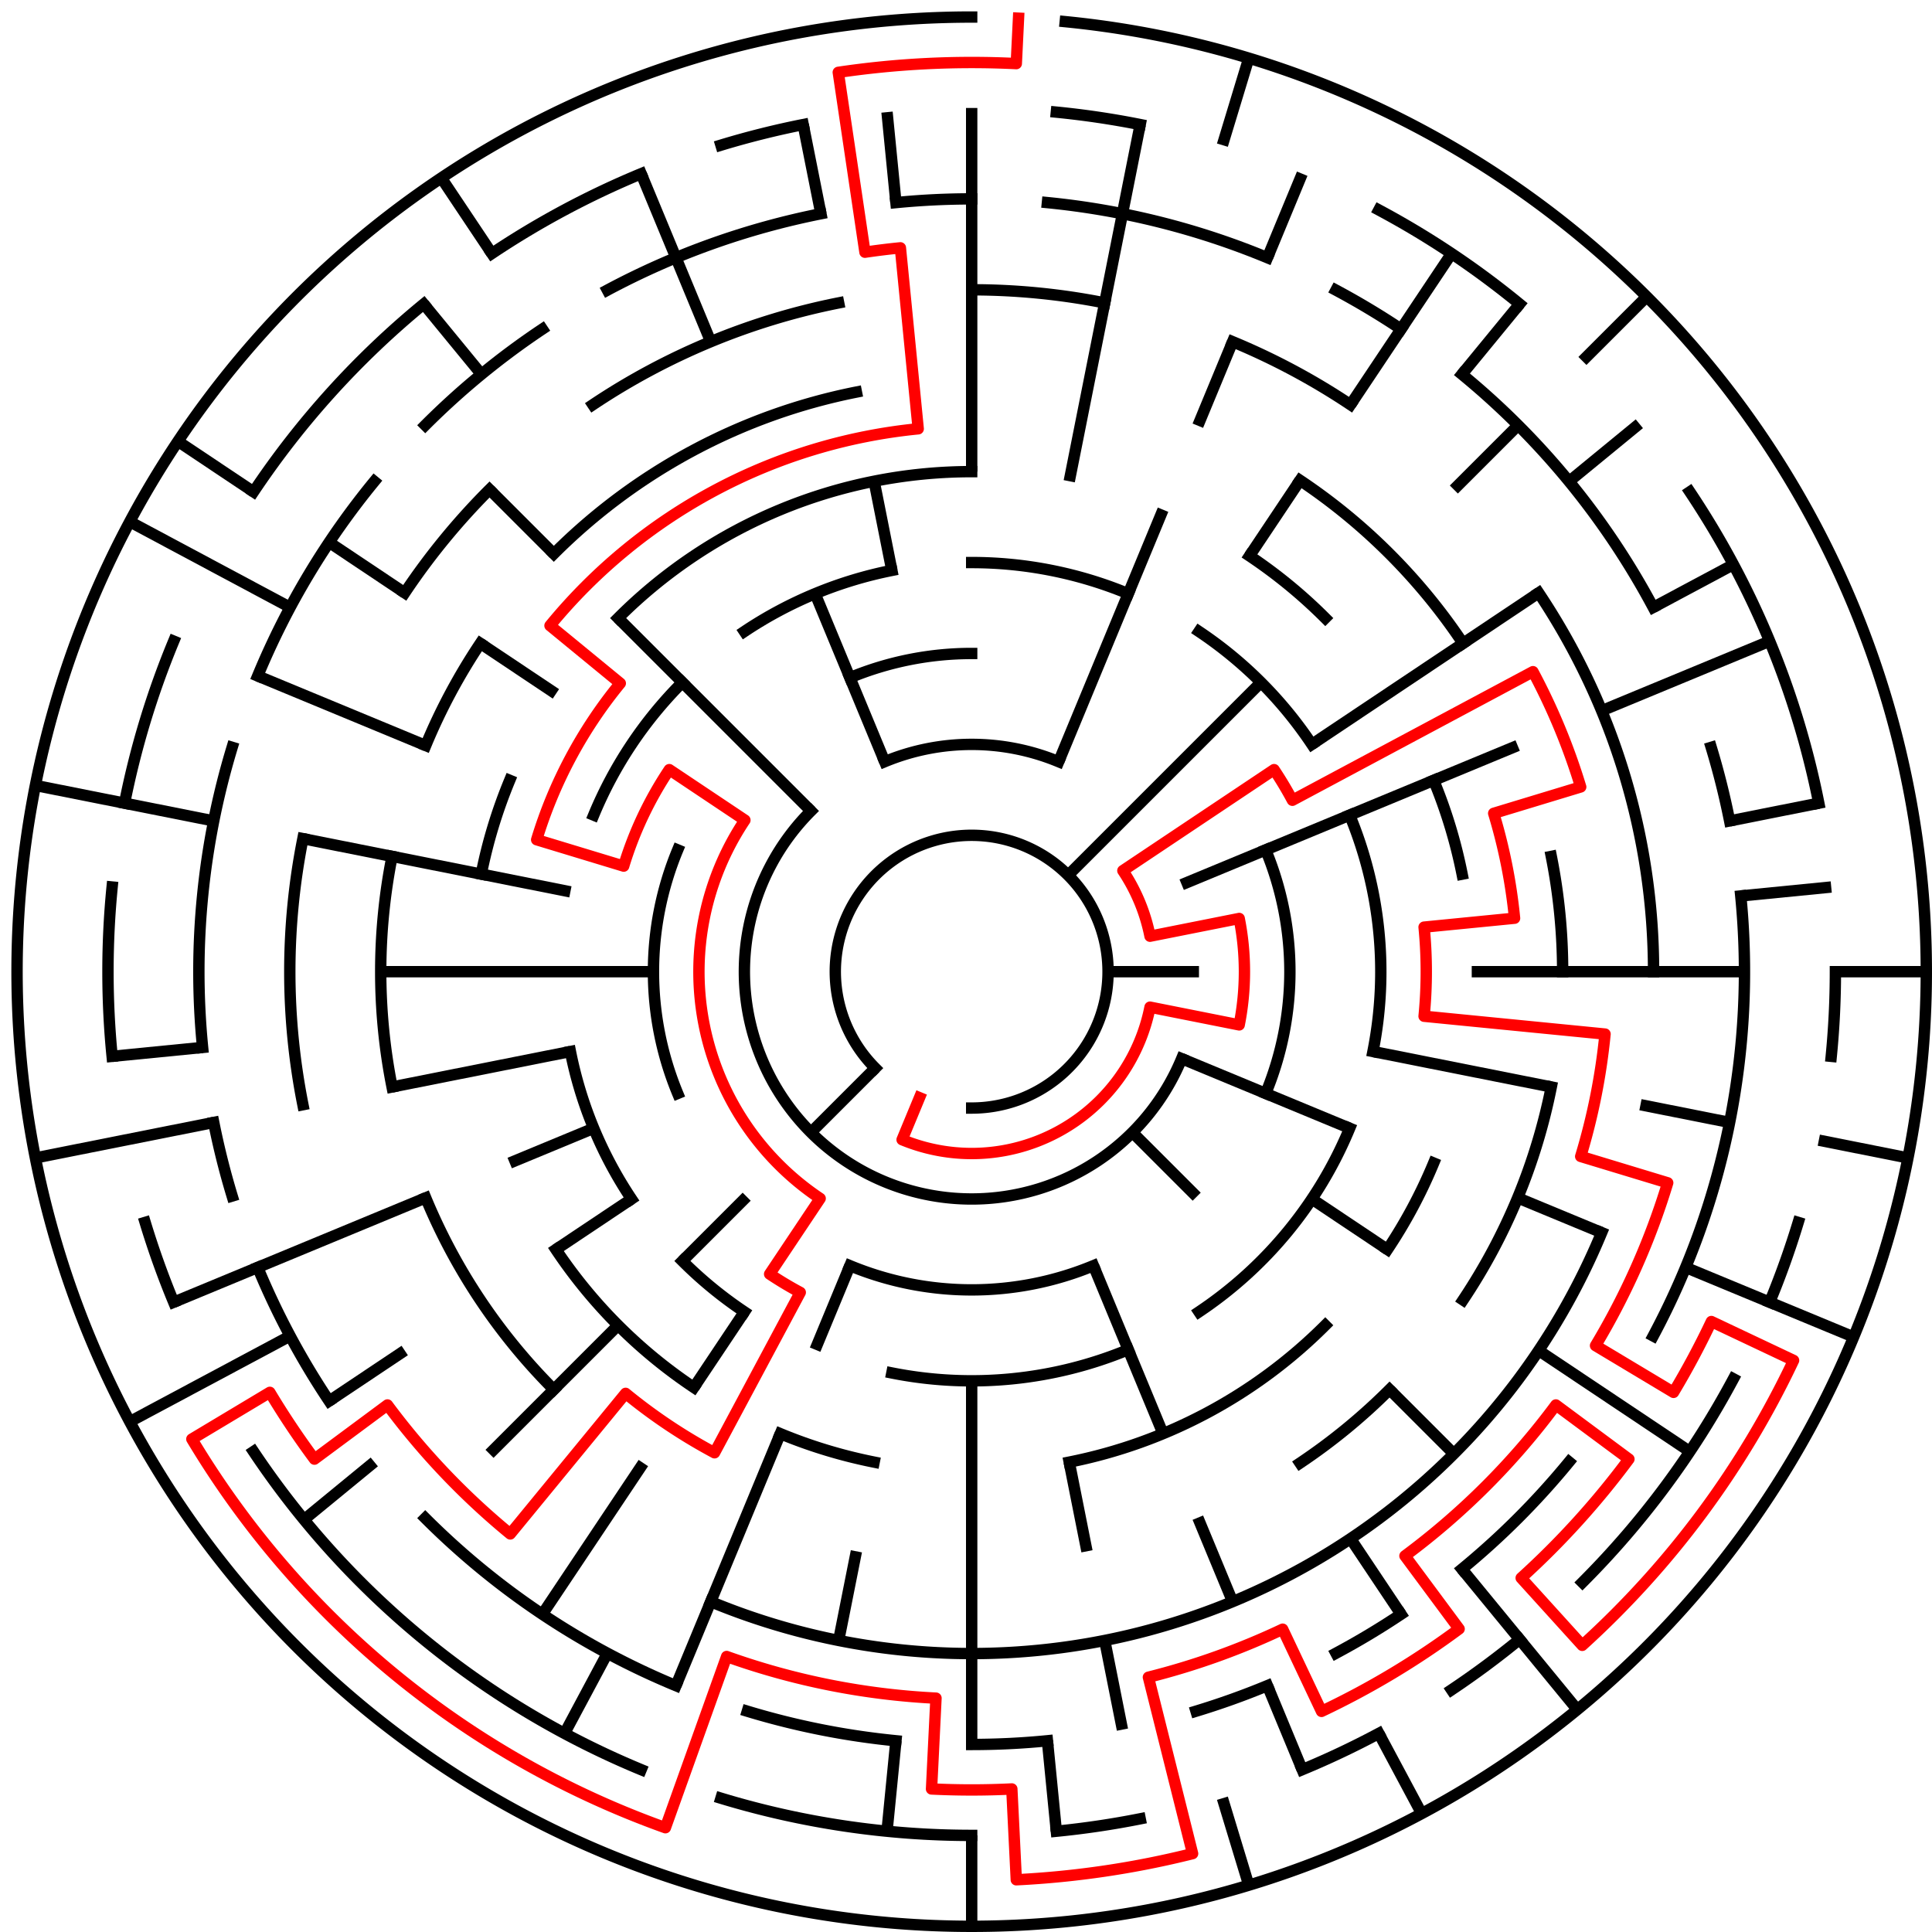 ﻿<?xml version="1.0" encoding="utf-8" standalone="no"?>
<!DOCTYPE svg PUBLIC "-//W3C//DTD SVG 1.1//EN" "http://www.w3.org/Graphics/SVG/1.1/DTD/svg11.dtd">
<svg width="340" height="340" version="1.1" xmlns="http://www.w3.org/2000/svg">
  <title>21 cells diameter theta maze</title>
  <g fill="none" stroke="#000000" stroke-width="2" stroke-linecap="square">
    <path d="M 154.029,187.971 A 24,24 0 1,1 171,195" />
    <path d="M 155.693,134.045 A 40,40 0 0,1 186.307,134.045" />
    <path d="M 207.955,186.307 A 40,40 0 1,1 142.716,142.716" />
    <path d="M 149.57,119.263 A 56,56 0 0,1 171,115" />
    <path d="M 222.737,149.57 A 56,56 0 0,1 222.737,192.43" />
    <path d="M 192.43,222.737 A 56,56 0 0,1 149.57,222.737" />
    <path d="M 119.263,192.43 A 56,56 0 0,1 119.263,149.57" />
    <path d="M 171,99 A 72,72 0 0,1 198.553,104.481" />
    <path d="M 211.001,111.134 A 72,72 0 0,1 230.866,130.999" />
    <path d="M 237.519,143.447 A 72,72 0 0,1 241.617,185.047" />
    <path d="M 237.519,198.553 A 72,72 0 0,1 211.001,230.866" />
    <path d="M 198.553,237.519 A 72,72 0 0,1 156.953,241.617" />
    <path d="M 130.999,230.866 A 72,72 0 0,1 120.088,221.912" />
    <path d="M 111.134,211.001 A 72,72 0 0,1 100.383,185.047" />
    <path d="M 104.481,143.447 A 72,72 0 0,1 120.088,120.088" />
    <path d="M 130.999,111.134 A 72,72 0 0,1 156.953,100.383" />
    <path d="M 108.775,108.775 A 88,88 0 0,1 171,83" />
    <path d="M 219.89,97.831 A 88,88 0 0,1 233.225,108.775" />
    <path d="M 252.301,137.324 A 88,88 0 0,1 257.309,153.832" />
    <path d="M 252.301,204.676 A 88,88 0 0,1 244.169,219.89" />
    <path d="M 233.225,233.225 A 88,88 0 0,1 188.168,257.309" />
    <path d="M 153.832,257.309 A 88,88 0 0,1 137.324,252.301" />
    <path d="M 122.11,244.169 A 88,88 0 0,1 97.831,219.89" />
    <path d="M 84.691,153.832 A 88,88 0 0,1 89.699,137.324" />
    <path d="M 228.779,84.527 A 104,104 0 0,1 257.473,113.221" />
    <path d="M 273.002,150.711 A 104,104 0 0,1 275,171" />
    <path d="M 273.002,191.289 A 104,104 0 0,1 257.473,228.779" />
    <path d="M 244.539,244.539 A 104,104 0 0,1 228.779,257.473" />
    <path d="M 97.461,244.539 A 104,104 0 0,1 74.917,210.799" />
    <path d="M 68.998,191.289 A 104,104 0 0,1 68.998,150.711" />
    <path d="M 74.917,131.201 A 104,104 0 0,1 84.527,113.221" />
    <path d="M 97.461,97.461 A 104,104 0 0,1 150.711,68.998" />
    <path d="M 171,51 A 120,120 0 0,1 194.411,53.306" />
    <path d="M 216.922,60.134 A 120,120 0 0,1 237.668,71.224" />
    <path d="M 270.776,104.332 A 120,120 0 0,1 291,171" />
    <path d="M 281.866,216.922 A 120,120 0 0,1 125.078,281.866" />
    <path d="M 53.306,194.411 A 120,120 0 0,1 53.306,147.589" />
    <path d="M 71.224,104.332 A 120,120 0 0,1 86.147,86.147" />
    <path d="M 104.332,71.224 A 120,120 0 0,1 147.589,53.306" />
    <path d="M 157.67,35.655 A 136,136 0 0,1 171,35" />
    <path d="M 184.33,35.655 A 136,136 0 0,1 223.045,45.352" />
    <path d="M 235.11,51.059 A 136,136 0 0,1 246.558,57.92" />
    <path d="M 257.277,65.871 A 136,136 0 0,1 290.941,106.89" />
    <path d="M 301.144,131.521 A 136,136 0 0,1 304.387,144.468" />
    <path d="M 306.345,157.67 A 136,136 0 0,1 290.941,235.11" />
    <path d="M 276.129,257.277 A 136,136 0 0,1 257.277,276.129" />
    <path d="M 246.558,284.08 A 136,136 0 0,1 235.11,290.941" />
    <path d="M 223.045,296.648 A 136,136 0 0,1 210.479,301.144" />
    <path d="M 184.33,306.345 A 136,136 0 0,1 171,307" />
    <path d="M 157.67,306.345 A 136,136 0 0,1 131.521,301.144" />
    <path d="M 118.955,296.648 A 136,136 0 0,1 74.833,267.167" />
    <path d="M 57.92,246.558 A 136,136 0 0,1 45.352,223.045" />
    <path d="M 40.856,210.479 A 136,136 0 0,1 37.613,197.532" />
    <path d="M 35.655,184.33 A 136,136 0 0,1 40.856,131.521" />
    <path d="M 45.352,118.955 A 136,136 0 0,1 65.871,84.723" />
    <path d="M 74.833,74.833 A 136,136 0 0,1 95.442,57.92" />
    <path d="M 106.89,51.059 A 136,136 0 0,1 144.468,37.613" />
    <path d="M 185.899,19.732 A 152,152 0 0,1 200.654,21.921" />
    <path d="M 242.652,36.948 A 152,152 0 0,1 267.428,53.502" />
    <path d="M 297.383,86.553 A 152,152 0 0,1 320.079,141.346" />
    <path d="M 323,171 A 152,152 0 0,1 322.268,185.899" />
    <path d="M 316.455,215.123 A 152,152 0 0,1 311.43,229.168" />
    <path d="M 305.052,242.652 A 152,152 0 0,1 278.48,278.48" />
    <path d="M 267.428,288.498 A 152,152 0 0,1 255.447,297.383" />
    <path d="M 242.652,305.052 A 152,152 0 0,1 229.168,311.43" />
    <path d="M 200.654,320.079 A 152,152 0 0,1 185.899,322.268" />
    <path d="M 171,323 A 152,152 0 0,1 126.877,316.455" />
    <path d="M 112.832,311.43 A 152,152 0 0,1 44.617,255.447" />
    <path d="M 30.57,229.168 A 152,152 0 0,1 25.545,215.123" />
    <path d="M 19.732,185.899 A 152,152 0 0,1 19.732,156.101" />
    <path d="M 21.921,141.346 A 152,152 0 0,1 30.57,112.832" />
    <path d="M 44.617,86.553 A 152,152 0 0,1 74.572,53.502" />
    <path d="M 86.553,44.617 A 152,152 0 0,1 112.832,30.57" />
    <path d="M 126.877,25.545 A 152,152 0 0,1 141.346,21.921" />
    <path d="M 187.467,3.809 A 168,168 0 1,1 171,3" />
  </g>
  <g fill="none" stroke="#000000" stroke-width="2" stroke-linecap="butt">
    <line x1="171" y1="19" x2="171" y2="83" />
    <line x1="200.654" y1="21.921" x2="188.168" y2="84.691" />
    <line x1="219.768" y1="10.234" x2="215.123" y2="25.545" />
    <line x1="229.168" y1="30.57" x2="223.045" y2="45.352" />
    <line x1="216.922" y1="60.134" x2="210.799" y2="74.917" />
    <line x1="204.676" y1="89.699" x2="186.307" y2="134.045" />
    <line x1="255.447" y1="44.617" x2="237.668" y2="71.224" />
    <line x1="228.779" y1="84.527" x2="219.89" y2="97.831" />
    <line x1="267.428" y1="53.502" x2="257.277" y2="65.871" />
    <line x1="289.794" y1="52.206" x2="278.48" y2="63.52" />
    <line x1="267.167" y1="74.833" x2="255.853" y2="86.147" />
    <line x1="221.912" y1="120.088" x2="187.971" y2="154.029" />
    <line x1="288.498" y1="74.572" x2="276.129" y2="84.723" />
    <line x1="270.776" y1="104.332" x2="230.866" y2="130.999" />
    <line x1="305.052" y1="99.348" x2="290.941" y2="106.89" />
    <line x1="311.43" y1="112.832" x2="281.866" y2="125.078" />
    <line x1="267.083" y1="131.201" x2="207.955" y2="155.693" />
    <line x1="320.079" y1="141.346" x2="304.387" y2="144.468" />
    <line x1="322.268" y1="156.101" x2="306.345" y2="157.67" />
    <line x1="339" y1="171" x2="323" y2="171" />
    <line x1="307" y1="171" x2="259" y2="171" />
    <line x1="211" y1="171" x2="195" y2="171" />
    <line x1="335.772" y1="203.775" x2="320.079" y2="200.654" />
    <line x1="304.387" y1="197.532" x2="288.694" y2="194.411" />
    <line x1="273.002" y1="191.289" x2="241.617" y2="185.047" />
    <line x1="326.212" y1="235.291" x2="296.648" y2="223.045" />
    <line x1="281.866" y1="216.922" x2="267.083" y2="210.799" />
    <line x1="237.519" y1="198.553" x2="207.955" y2="186.307" />
    <line x1="297.383" y1="255.447" x2="270.776" y2="237.668" />
    <line x1="244.169" y1="219.89" x2="230.866" y2="211.001" />
    <line x1="255.853" y1="255.853" x2="244.539" y2="244.539" />
    <line x1="210.598" y1="210.598" x2="199.284" y2="199.284" />
    <line x1="277.578" y1="300.866" x2="257.277" y2="276.129" />
    <line x1="246.558" y1="284.08" x2="237.668" y2="270.776" />
    <line x1="250.195" y1="319.163" x2="242.652" y2="305.052" />
    <line x1="229.168" y1="311.43" x2="223.045" y2="296.648" />
    <line x1="216.922" y1="281.866" x2="210.799" y2="267.083" />
    <line x1="204.676" y1="252.301" x2="192.43" y2="222.737" />
    <line x1="219.768" y1="331.766" x2="215.123" y2="316.455" />
    <line x1="197.532" y1="304.387" x2="194.411" y2="288.694" />
    <line x1="191.289" y1="273.002" x2="188.168" y2="257.309" />
    <line x1="185.899" y1="322.268" x2="184.33" y2="306.345" />
    <line x1="171" y1="339" x2="171" y2="323" />
    <line x1="171" y1="307" x2="171" y2="243" />
    <line x1="156.101" y1="322.268" x2="157.67" y2="306.345" />
    <line x1="147.589" y1="288.694" x2="150.711" y2="273.002" />
    <line x1="118.955" y1="296.648" x2="137.324" y2="252.301" />
    <line x1="143.447" y1="237.519" x2="149.57" y2="222.737" />
    <line x1="99.348" y1="305.052" x2="106.89" y2="290.941" />
    <line x1="95.442" y1="284.08" x2="113.221" y2="257.473" />
    <line x1="122.11" y1="244.169" x2="130.999" y2="230.866" />
    <line x1="86.147" y1="255.853" x2="108.775" y2="233.225" />
    <line x1="120.088" y1="221.912" x2="131.402" y2="210.598" />
    <line x1="142.716" y1="199.284" x2="154.029" y2="187.971" />
    <line x1="53.502" y1="267.428" x2="65.871" y2="257.277" />
    <line x1="57.92" y1="246.558" x2="71.224" y2="237.668" />
    <line x1="97.831" y1="219.89" x2="111.134" y2="211.001" />
    <line x1="22.837" y1="250.195" x2="51.059" y2="235.11" />
    <line x1="30.57" y1="229.168" x2="74.917" y2="210.799" />
    <line x1="89.699" y1="204.676" x2="104.481" y2="198.553" />
    <line x1="6.228" y1="203.775" x2="37.613" y2="197.532" />
    <line x1="68.998" y1="191.289" x2="100.383" y2="185.047" />
    <line x1="19.732" y1="185.899" x2="35.655" y2="184.33" />
    <line x1="67" y1="171" x2="115" y2="171" />
    <line x1="6.228" y1="138.225" x2="37.613" y2="144.468" />
    <line x1="53.306" y1="147.589" x2="100.383" y2="156.953" />
    <line x1="45.352" y1="118.955" x2="74.917" y2="131.201" />
    <line x1="22.837" y1="91.805" x2="51.059" y2="106.89" />
    <line x1="31.313" y1="77.664" x2="44.617" y2="86.553" />
    <line x1="57.92" y1="95.442" x2="71.224" y2="104.332" />
    <line x1="84.527" y1="113.221" x2="97.831" y2="122.11" />
    <line x1="86.147" y1="86.147" x2="97.461" y2="97.461" />
    <line x1="108.775" y1="108.775" x2="142.716" y2="142.716" />
    <line x1="74.572" y1="53.502" x2="84.723" y2="65.871" />
    <line x1="77.664" y1="31.313" x2="86.553" y2="44.617" />
    <line x1="112.832" y1="30.57" x2="125.078" y2="60.134" />
    <line x1="143.447" y1="104.481" x2="155.693" y2="134.045" />
    <line x1="141.346" y1="21.921" x2="144.468" y2="37.613" />
    <line x1="153.832" y1="84.691" x2="156.953" y2="100.383" />
    <line x1="156.101" y1="19.732" x2="157.67" y2="35.655" />
  </g>
  <path fill="none" stroke="#ff0000" stroke-width="2" stroke-linecap="square" stroke-linejoin="round" d="M 179.243,3.202 L 178.851,11.193 A 160,160 0 0,0 147.523,12.732 L 152.218,44.385 A 128,128 0 0,1 158.454,43.616 L 161.59,75.462 A 96,96 0 0,0 96.791,110.098 L 109.159,120.249 A 80,80 0 0,0 94.445,147.777 L 109.756,152.422 A 64,64 0 0,1 117.786,135.444 L 131.089,144.333 A 48,48 0 0,0 144.333,210.911 L 135.444,224.214 A 64,64 0 0,0 140.831,227.443 L 125.746,255.664 A 96,96 0 0,1 110.098,245.209 L 89.798,269.945 A 128,128 0 0,1 68.189,247.25 L 55.338,256.781 A 144,144 0 0,1 47.487,245.031 L 33.763,253.256 A 160,160 0 0,0 117.098,321.647 L 127.878,291.518 A 128,128 0 0,0 164.719,298.846 L 163.934,314.827 A 144,144 0 0,0 178.066,314.827 L 178.851,330.807 A 160,160 0 0,0 209.877,326.205 L 202.101,295.164 A 128,128 0 0,0 225.727,286.711 L 232.568,301.174 A 144,144 0 0,0 256.781,286.662 L 247.25,273.811 A 128,128 0 0,0 273.811,247.25 L 286.662,256.781 A 144,144 0 0,1 267.704,277.697 L 278.449,289.552 A 160,160 0 0,0 315.638,239.409 L 301.174,232.568 A 144,144 0 0,1 294.513,245.031 L 280.789,236.805 A 128,128 0 0,0 293.488,208.156 L 278.177,203.512 A 112,112 0 0,0 282.461,181.978 L 250.615,178.841 A 80,80 0 0,0 250.615,163.159 L 266.538,161.59 A 96,96 0 0,0 262.866,143.133 L 278.177,138.488 A 112,112 0 0,0 269.775,118.204 L 227.443,140.831 A 64,64 0 0,0 224.214,135.444 L 197.607,153.222 A 32,32 0 0,1 202.385,164.757 L 218.078,161.636 A 48,48 0 0,1 218.078,180.364 L 202.385,177.243 A 32,32 0 0,1 158.754,200.564 L 161.816,193.173" />
  <type>Circular</type>
</svg>